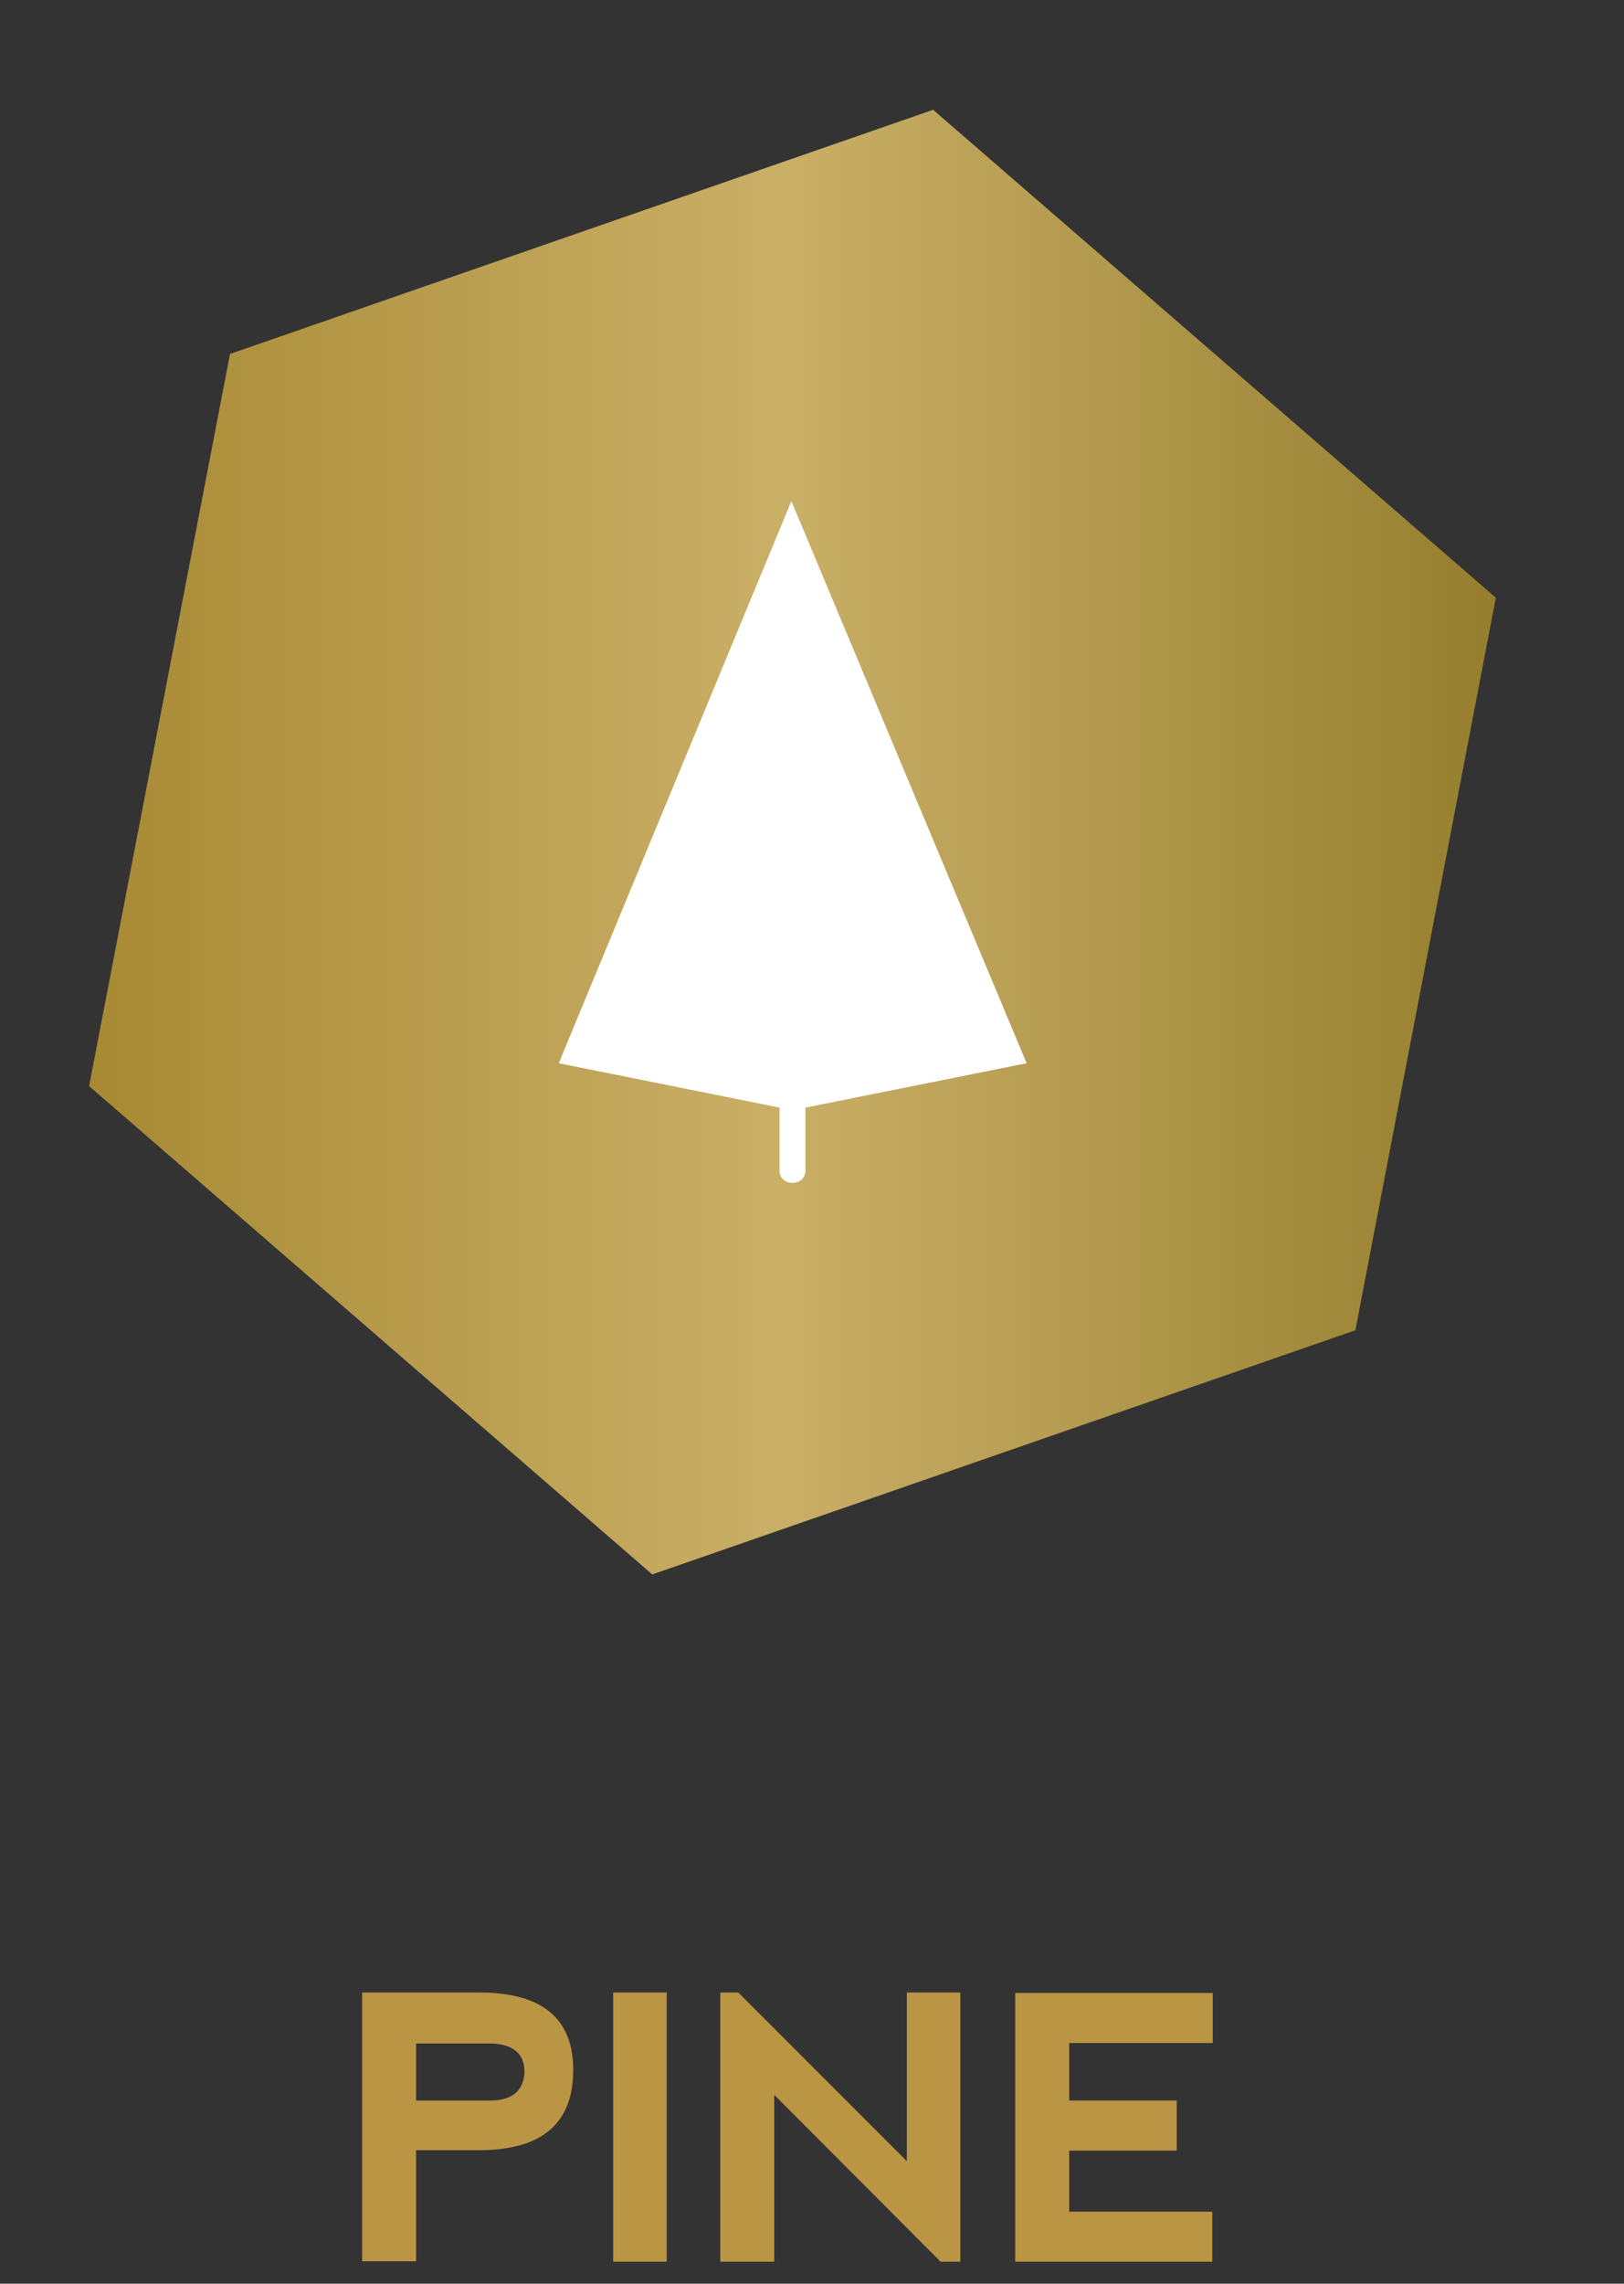 <?xml version="1.0" encoding="utf-8"?>
<!-- Generator: Adobe Illustrator 23.0.1, SVG Export Plug-In . SVG Version: 6.00 Build 0)  -->
<svg version="1.1" id="Layer_3" xmlns="http://www.w3.org/2000/svg" xmlns:xlink="http://www.w3.org/1999/xlink" x="0px" y="0px"
	 viewBox="0 0 37 52" style="enable-background:new 0 0 37 52;" xml:space="preserve">
<rect x="0" y="0" width="37" height="52" fill="#333333" stroke="none"/>
<style type="text/css">
	.st0{fill:url(#SVGID_1_);}
	.st1{fill:#FFFFFF;}
	.st2{fill:#BA9544;}
</style>
<g>
	<g>
		<linearGradient id="SVGID_1_" gradientUnits="userSpaceOnUse" x1="2.034" y1="19.174" x2="34.079" y2="19.174">
			<stop  offset="0" style="stop-color:#A88A34"/>
			<stop  offset="0.493" style="stop-color:#CAAF67"/>
			<stop  offset="1" style="stop-color:#957F2E"/>
		</linearGradient>
		<polygon class="st0" points="30.88,30.29 14.86,35.85 2.03,24.73 5.24,8.06 21.26,2.5 34.08,13.61 		"/>
		<path class="st1" d="M23.39,24.21l-5.36-12.8l-5.3,12.8l5.03,1.01v1.43c0,0.38,0.59,0.38,0.59,0v-1.43L23.39,24.21z"/>
	</g>
	<g>
		<path class="st2" d="M8.25,51.5v-6.13h2.67c1.43,0,2.14,0.59,2.14,1.76c0,1.22-0.71,1.83-2.14,1.83H9.48v2.53H8.25z M9.48,47.83
			h1.71c0.49-0.01,0.75-0.23,0.76-0.67c-0.01-0.4-0.26-0.61-0.75-0.63H9.48V47.83z"/>
		<path class="st2" d="M13.97,45.37h1.22v6.13h-1.22V45.37z"/>
		<path class="st2" d="M16.41,51.5v-6.13h0.41l3.84,3.84v-3.84h1.22v6.13h-0.45l-3.79-3.8v3.8H16.41z"/>
		<path class="st2" d="M23.13,51.5v-6.12l4.5,0v1.14h-3.27v1.31h2.45v1.14h-2.45v1.39h3.26v1.14H23.13z"/>
	</g>
</g>
</svg>
